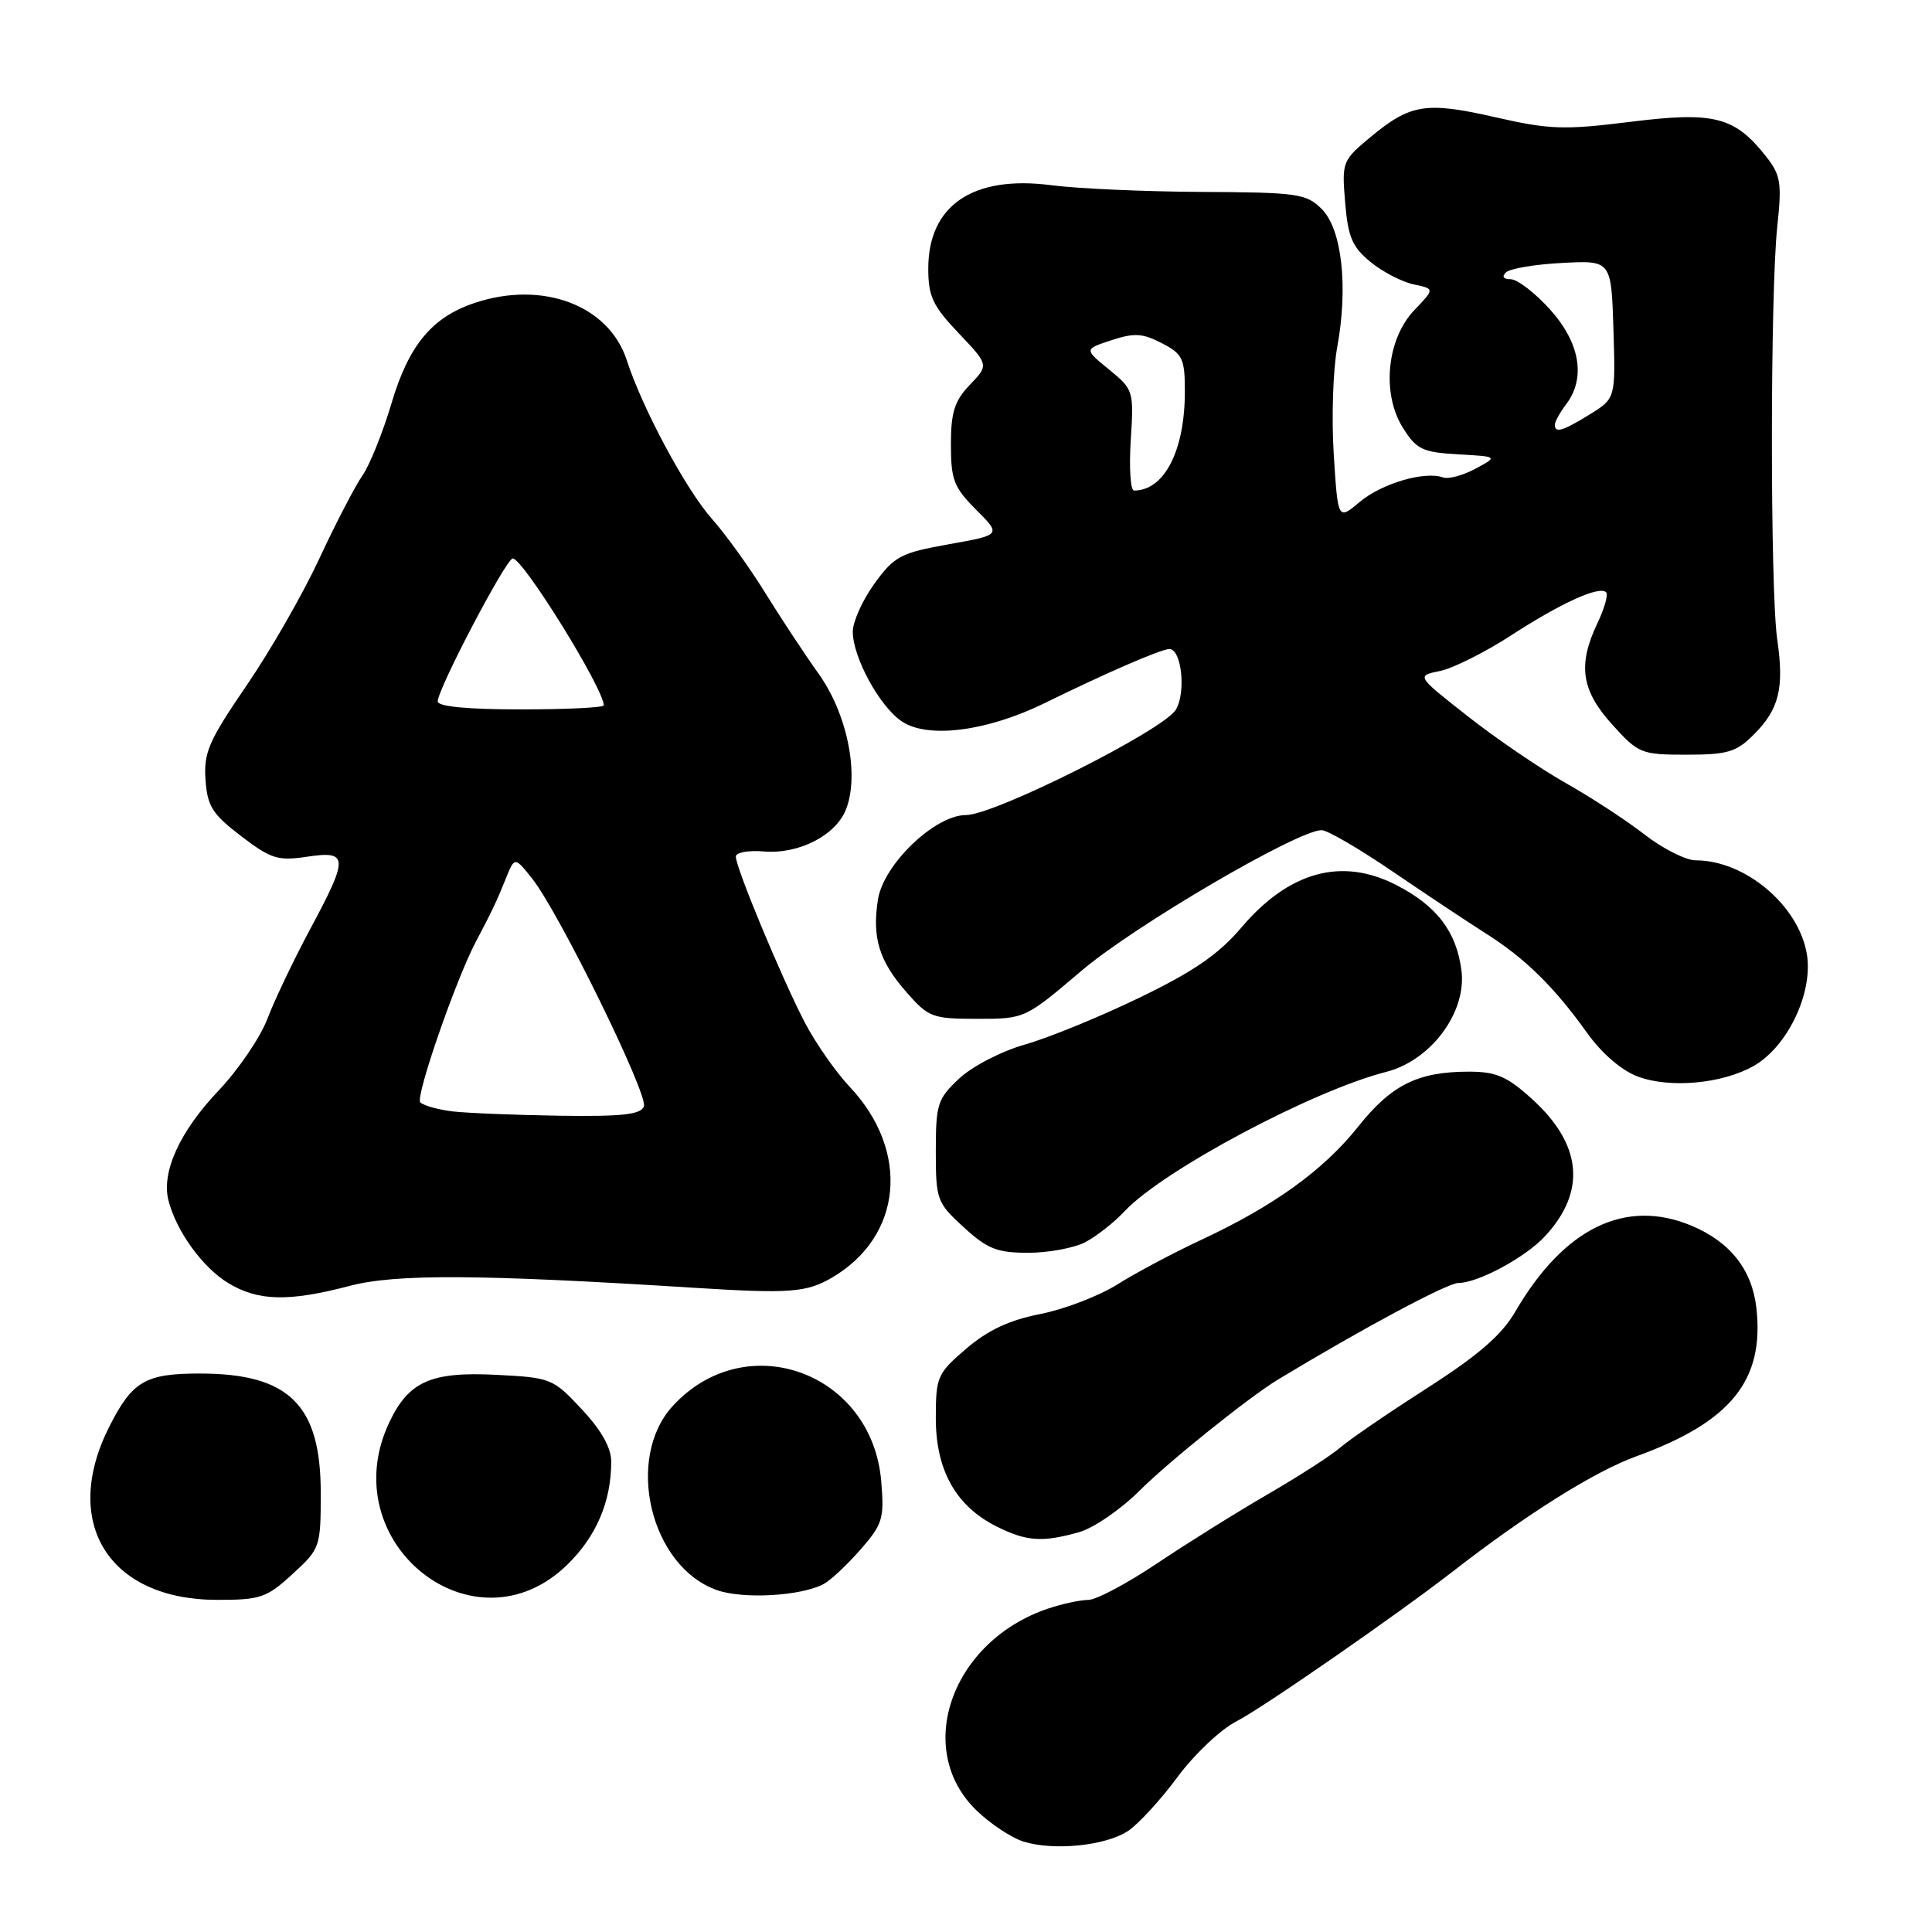 <?xml version="1.0" encoding="UTF-8" standalone="no"?>
<!DOCTYPE svg PUBLIC "-//W3C//DTD SVG 1.1//EN" "http://www.w3.org/Graphics/SVG/1.1/DTD/svg11.dtd" >
<svg xmlns="http://www.w3.org/2000/svg" xmlns:xlink="http://www.w3.org/1999/xlink" version="1.1" viewBox="0 0 256 256">
 <g >
 <path fill="currentColor"
d=" M 149.46 242.62 C 150.82 241.72 153.77 238.52 156.00 235.50 C 158.23 232.48 161.75 229.15 163.83 228.09 C 167.24 226.35 185.18 213.92 192.54 208.20 C 202.31 200.61 211.30 194.97 216.82 192.97 C 229.34 188.43 233.81 182.91 232.73 173.32 C 232.16 168.24 229.26 164.56 224.13 162.41 C 215.39 158.75 207.24 162.72 200.81 173.76 C 198.97 176.92 195.93 179.55 188.97 184.02 C 183.81 187.32 178.68 190.84 177.55 191.84 C 176.42 192.83 172.12 195.60 168.00 197.99 C 163.88 200.38 157.26 204.51 153.30 207.17 C 149.33 209.83 145.24 212.00 144.19 212.00 C 143.15 212.00 140.77 212.51 138.90 213.14 C 126.11 217.42 121.00 231.76 129.38 239.88 C 131.20 241.65 134.00 243.50 135.59 244.01 C 139.58 245.27 146.46 244.59 149.46 242.62 Z  M 38.76 208.57 C 42.43 205.21 42.50 205.01 42.50 197.78 C 42.50 186.14 38.29 182.00 26.47 182.00 C 19.26 182.00 17.54 183.01 14.50 189.00 C 8.04 201.75 14.39 211.98 28.76 211.99 C 34.51 212.00 35.34 211.71 38.76 208.57 Z  M 75.18 207.32 C 79.02 203.57 80.98 198.97 80.99 193.71 C 81.00 191.85 79.71 189.54 77.09 186.74 C 73.28 182.65 73.02 182.54 65.72 182.17 C 57.10 181.74 54.16 183.04 51.59 188.46 C 44.04 204.37 62.83 219.39 75.18 207.32 Z  M 109.11 209.91 C 110.00 209.45 112.19 207.41 113.97 205.38 C 116.96 201.98 117.18 201.24 116.77 196.30 C 115.57 181.82 98.87 175.75 89.17 186.27 C 82.74 193.25 86.19 207.63 95.03 210.71 C 98.52 211.92 106.06 211.49 109.11 209.91 Z  M 143.01 203.01 C 144.93 202.46 148.53 199.99 151.00 197.52 C 154.84 193.69 165.53 185.10 169.34 182.80 C 180.39 176.11 191.79 170.00 193.24 170.00 C 195.83 170.00 202.09 166.63 204.68 163.85 C 210.25 157.87 209.65 151.63 202.94 145.57 C 199.69 142.63 198.23 142.00 194.65 142.00 C 187.88 142.00 184.38 143.74 179.96 149.29 C 175.36 155.07 168.78 159.81 159.12 164.31 C 155.48 166.01 150.51 168.65 148.08 170.18 C 145.65 171.71 141.05 173.48 137.87 174.11 C 133.76 174.91 130.90 176.25 128.04 178.70 C 124.19 182.00 124.00 182.42 124.00 187.93 C 124.00 194.81 126.66 199.56 132.02 202.25 C 136.01 204.25 138.11 204.40 143.01 203.01 Z  M 46.36 170.38 C 52.43 168.78 63.66 168.85 92.00 170.64 C 104.63 171.43 106.85 171.27 110.23 169.30 C 119.59 163.83 120.64 152.54 112.58 144.00 C 110.76 142.07 108.09 138.25 106.65 135.50 C 103.65 129.76 97.50 114.99 97.50 113.50 C 97.50 112.96 99.15 112.65 101.17 112.82 C 105.83 113.23 110.79 110.68 112.12 107.20 C 113.89 102.58 112.26 94.57 108.46 89.26 C 106.59 86.64 103.40 81.80 101.36 78.50 C 99.32 75.20 96.17 70.82 94.35 68.77 C 90.89 64.87 85.13 54.15 83.05 47.73 C 80.69 40.45 71.89 37.13 62.90 40.14 C 57.23 42.03 54.16 45.74 51.87 53.46 C 50.72 57.33 48.99 61.62 48.03 63.00 C 47.07 64.38 44.49 69.34 42.30 74.04 C 40.12 78.74 35.77 86.32 32.63 90.89 C 27.67 98.14 26.98 99.73 27.23 103.31 C 27.48 106.84 28.13 107.88 31.95 110.79 C 35.91 113.81 36.83 114.10 40.69 113.52 C 46.19 112.70 46.23 113.56 41.07 123.17 C 38.91 127.20 36.37 132.53 35.43 135.00 C 34.49 137.47 31.58 141.75 28.97 144.50 C 23.80 149.94 21.35 155.33 22.33 159.10 C 23.40 163.19 26.83 167.93 30.24 170.01 C 34.20 172.42 38.26 172.51 46.36 170.38 Z  M 143.80 164.60 C 145.28 163.82 147.62 161.99 149.00 160.51 C 154.07 155.09 173.90 144.52 183.68 142.03 C 189.62 140.51 194.36 134.13 193.65 128.59 C 192.99 123.43 190.36 120.00 184.97 117.25 C 177.76 113.56 170.79 115.49 164.50 122.89 C 161.48 126.45 158.18 128.72 151.00 132.19 C 145.78 134.72 138.96 137.51 135.86 138.39 C 132.71 139.28 128.85 141.28 127.11 142.90 C 124.23 145.59 124.00 146.29 124.00 152.52 C 124.00 158.98 124.14 159.36 127.70 162.62 C 130.83 165.49 132.12 166.00 136.25 166.00 C 138.91 166.00 142.31 165.37 143.80 164.60 Z  M 232.41 141.22 C 236.86 138.67 240.24 131.59 239.43 126.50 C 238.40 120.04 231.28 114.00 224.70 114.00 C 223.39 114.00 220.34 112.46 217.91 110.58 C 215.49 108.69 210.76 105.61 207.42 103.73 C 204.08 101.84 198.26 97.88 194.50 94.92 C 187.66 89.55 187.66 89.55 190.81 88.91 C 192.54 88.55 196.78 86.43 200.23 84.19 C 206.87 79.88 211.92 77.59 212.82 78.48 C 213.12 78.78 212.60 80.61 211.68 82.55 C 209.03 88.10 209.52 91.46 213.62 96.00 C 217.10 99.85 217.46 100.00 223.48 100.00 C 228.91 100.00 230.08 99.65 232.38 97.34 C 235.75 93.98 236.43 91.20 235.49 84.70 C 234.55 78.23 234.55 38.78 235.50 30.00 C 236.12 24.22 235.95 23.19 234.01 20.73 C 229.85 15.45 227.13 14.76 216.06 16.14 C 207.26 17.24 205.32 17.17 198.21 15.55 C 188.98 13.44 186.91 13.76 181.64 18.13 C 177.86 21.26 177.79 21.45 178.24 26.84 C 178.62 31.41 179.18 32.74 181.60 34.71 C 183.19 36.02 185.76 37.35 187.31 37.68 C 190.11 38.27 190.11 38.27 187.41 41.09 C 183.75 44.92 183.04 52.16 185.90 56.70 C 187.69 59.55 188.48 59.93 193.20 60.20 C 198.50 60.50 198.50 60.50 195.50 62.11 C 193.85 63.00 191.91 63.52 191.20 63.26 C 188.76 62.39 183.07 64.07 180.17 66.51 C 177.28 68.94 177.28 68.94 176.73 60.22 C 176.42 55.42 176.63 49.02 177.19 46.00 C 178.66 37.97 177.81 30.36 175.13 27.69 C 173.09 25.66 171.95 25.49 159.22 25.43 C 151.67 25.39 142.70 24.99 139.28 24.54 C 128.93 23.19 123.00 27.21 123.00 35.59 C 123.00 39.27 123.60 40.54 127.02 44.14 C 131.03 48.36 131.03 48.36 128.52 50.98 C 126.48 53.11 126.00 54.61 126.00 58.90 C 126.00 63.57 126.39 64.59 129.34 67.54 C 132.68 70.88 132.68 70.88 125.71 72.12 C 119.33 73.26 118.51 73.70 115.87 77.33 C 114.29 79.51 113.00 82.38 113.00 83.69 C 113.00 87.13 116.60 93.69 119.54 95.62 C 123.04 97.91 130.85 96.89 138.50 93.13 C 146.69 89.11 153.87 86.00 154.95 86.00 C 156.56 86.00 157.18 91.73 155.81 94.03 C 154.19 96.75 131.78 108.00 127.99 108.00 C 123.87 108.00 117.06 114.54 116.33 119.20 C 115.54 124.27 116.49 127.35 120.12 131.48 C 123.04 134.81 123.55 135.00 129.51 135.00 C 135.81 135.00 135.82 134.99 143.34 128.60 C 150.36 122.64 171.96 110.00 175.12 110.00 C 175.88 110.00 180.10 112.46 184.50 115.46 C 188.90 118.46 194.49 122.17 196.91 123.71 C 202.09 126.98 205.97 130.80 210.34 136.92 C 212.25 139.59 214.88 141.85 217.00 142.64 C 221.28 144.25 228.26 143.60 232.41 141.22 Z  M 60.00 147.27 C 58.08 147.04 56.14 146.50 55.69 146.07 C 55.00 145.40 60.39 129.81 63.07 124.75 C 65.11 120.91 65.83 119.38 66.99 116.50 C 68.19 113.50 68.19 113.50 70.50 116.40 C 74.05 120.85 85.92 145.05 85.32 146.61 C 84.90 147.69 82.41 147.96 74.14 147.84 C 68.29 147.75 61.92 147.49 60.00 147.27 Z  M 58.00 92.94 C 58.00 91.29 67.07 74.00 67.94 74.00 C 69.31 74.00 80.00 91.26 80.00 93.46 C 80.00 93.76 75.05 94.00 69.00 94.00 C 61.93 94.00 58.00 93.62 58.00 92.94 Z  M 149.83 58.33 C 150.25 51.78 150.19 51.61 146.95 48.96 C 143.65 46.27 143.65 46.27 147.27 45.08 C 150.27 44.09 151.40 44.15 153.94 45.47 C 156.71 46.90 157.00 47.51 157.00 51.88 C 157.00 59.71 154.28 65.00 150.27 65.00 C 149.79 65.00 149.60 62.00 149.83 58.33 Z  M 206.03 56.25 C 206.05 55.84 206.72 54.63 207.53 53.56 C 210.16 50.08 209.36 45.41 205.38 41.00 C 203.39 38.80 201.05 37.00 200.18 37.00 C 199.20 37.00 198.96 36.65 199.55 36.09 C 200.07 35.59 203.43 35.02 207.00 34.84 C 213.50 34.50 213.50 34.50 213.79 43.65 C 214.07 52.79 214.07 52.79 210.67 54.90 C 207.04 57.14 205.98 57.45 206.03 56.25 Z "/>
</g>
</svg>